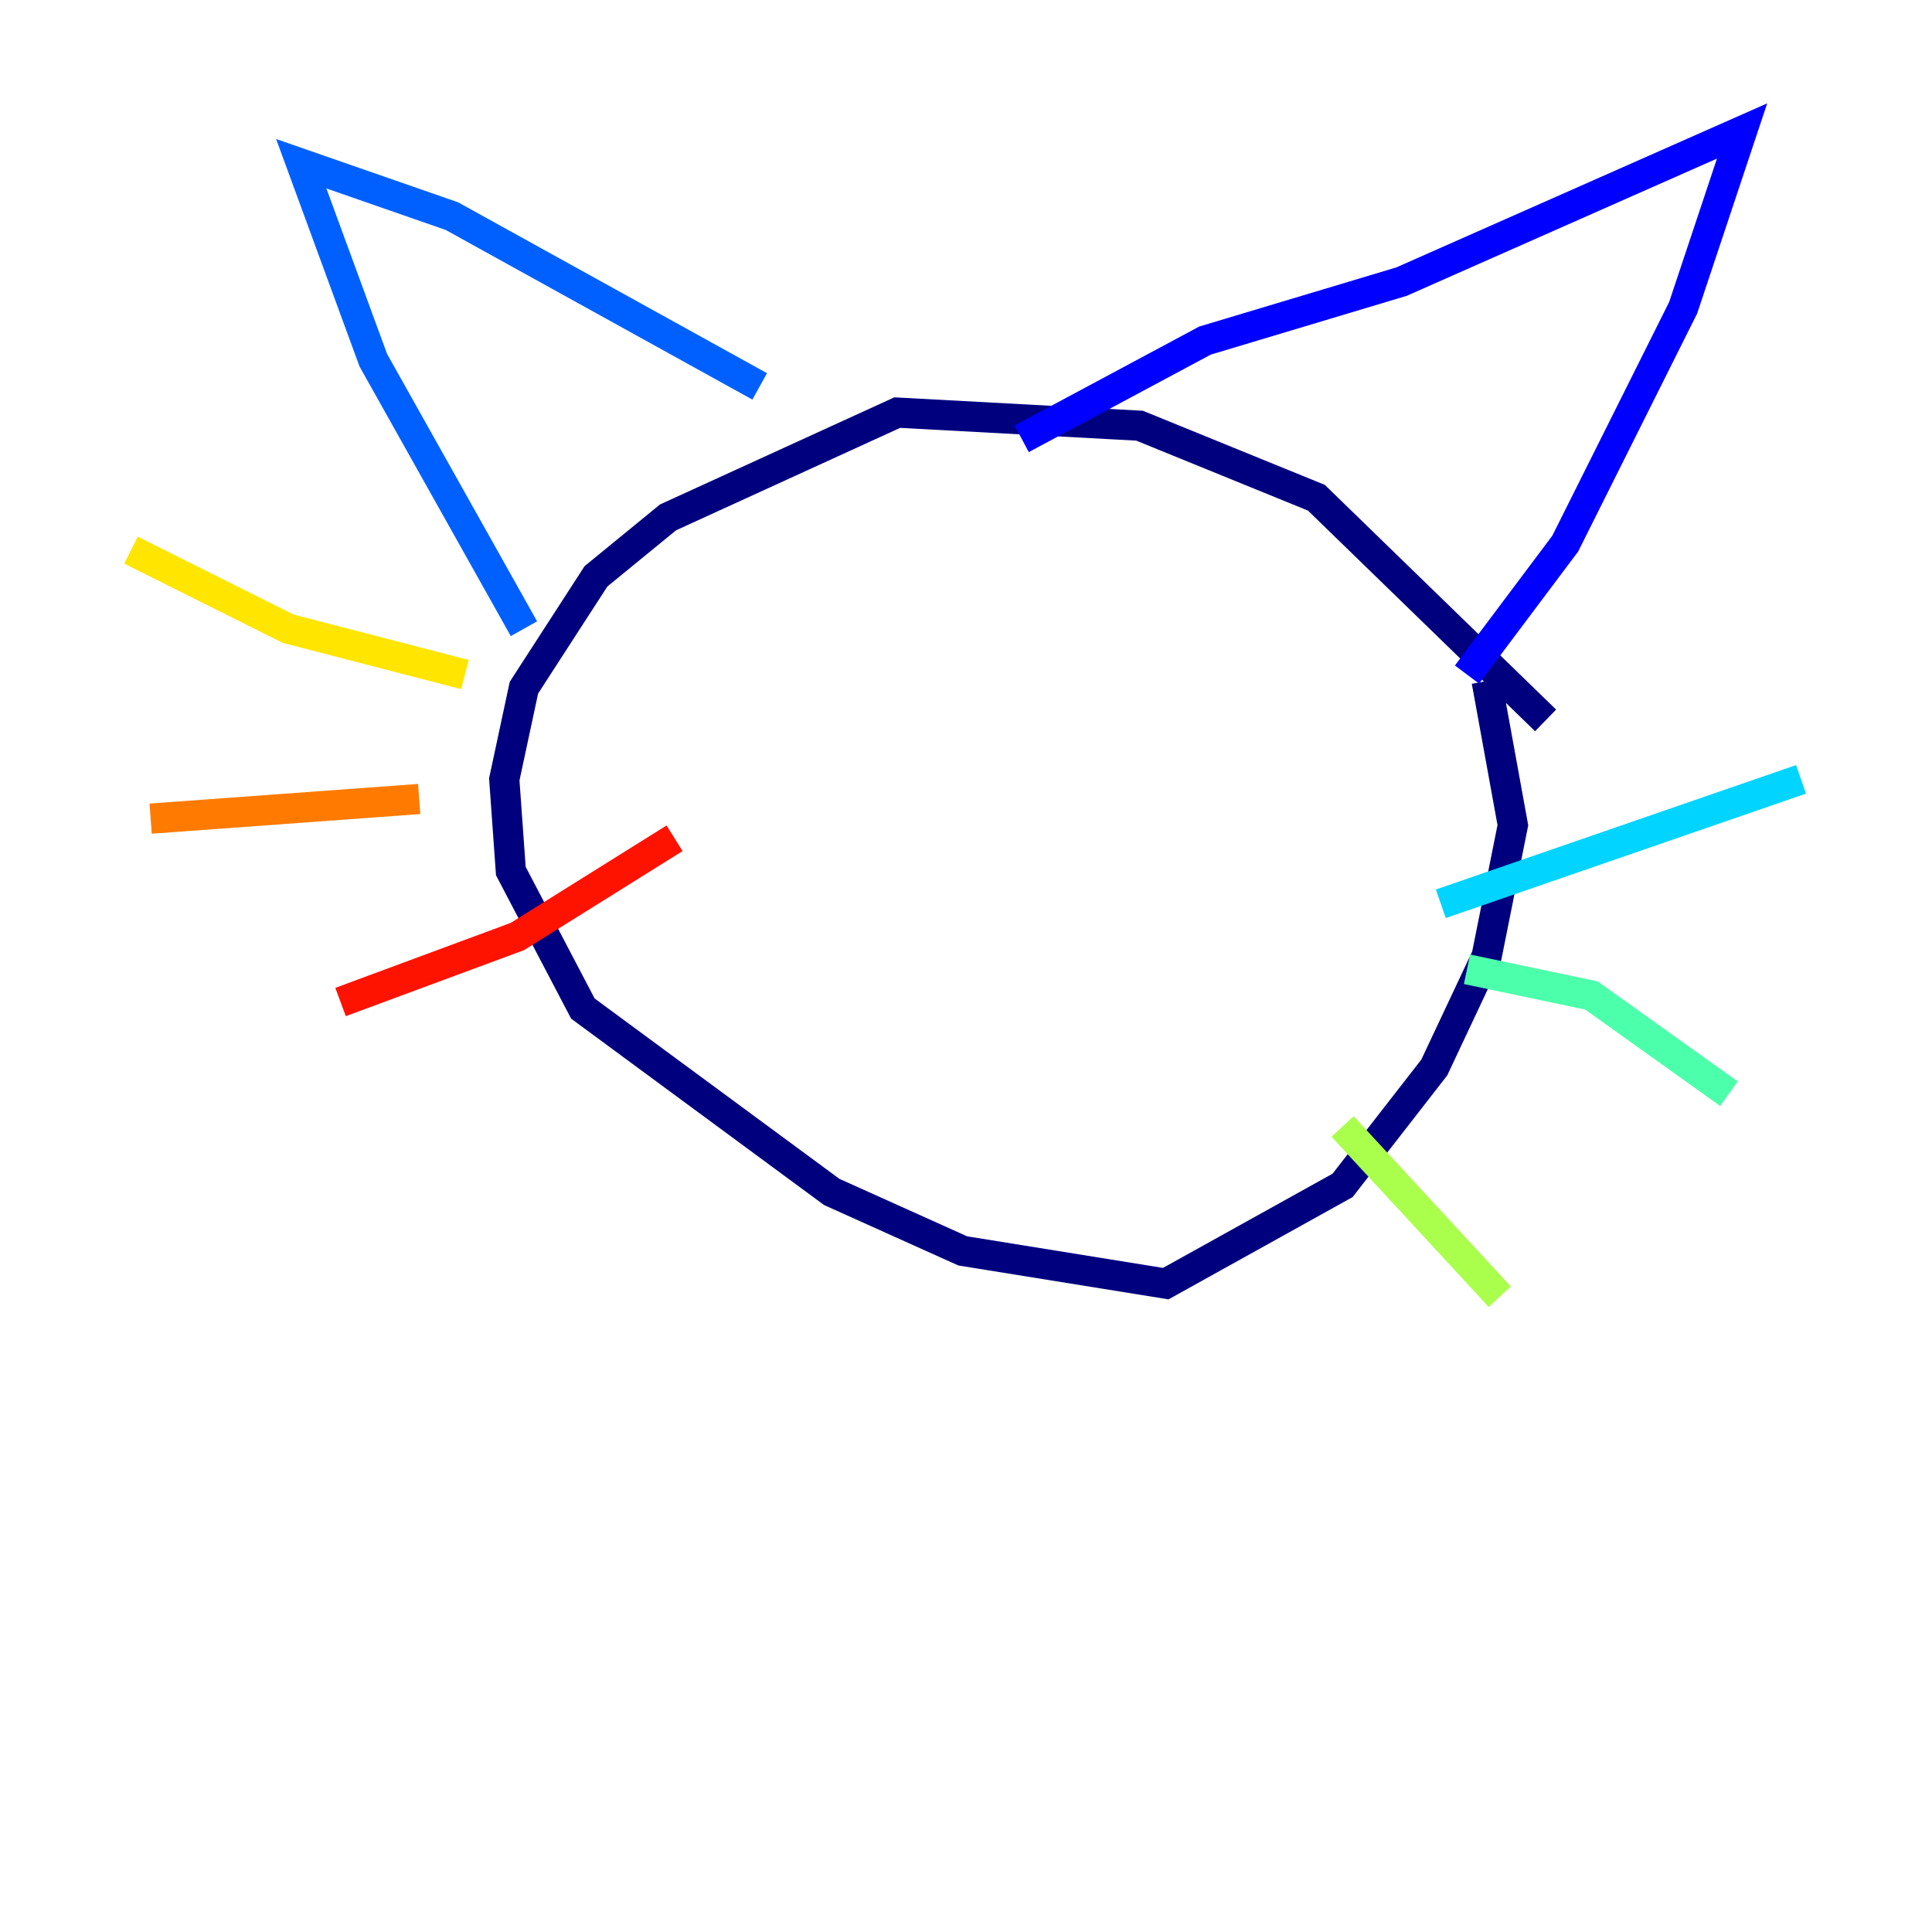 <?xml version="1.0" encoding="utf-8" ?>
<svg baseProfile="tiny" height="128" version="1.2" viewBox="0,0,128,128" width="128" xmlns="http://www.w3.org/2000/svg" xmlns:ev="http://www.w3.org/2001/xml-events" xmlns:xlink="http://www.w3.org/1999/xlink"><defs /><polyline fill="none" points="102.4,47.729 87.214,32.976 75.498,28.203 59.444,27.336 44.258,34.278 39.485,38.183 34.712,45.559 33.41,51.634 33.844,57.709 38.617,66.82 55.105,78.969 63.783,82.875 77.234,85.044 88.949,78.536 95.024,70.725 98.495,63.349 100.231,54.671 98.495,45.125" stroke="#00007f" stroke-width="2" /><polyline fill="none" points="97.193,44.691 103.702,36.014 111.512,20.393 115.417,8.678 92.854,18.658 79.837,22.563 67.688,29.071" stroke="#0000fe" stroke-width="2" /><polyline fill="none" points="50.332,25.6 29.939,14.319 19.959,10.848 24.732,23.864 34.712,41.654" stroke="#0060ff" stroke-width="2" /><polyline fill="none" points="95.458,59.878 119.322,51.634" stroke="#00d4ff" stroke-width="2" /><polyline fill="none" points="97.193,64.217 105.437,65.953 114.549,72.461" stroke="#4cffaa" stroke-width="2" /><polyline fill="none" points="88.949,74.63 99.363,85.912" stroke="#aaff4c" stroke-width="2" /><polyline fill="none" points="30.807,44.691 19.091,41.654 8.678,36.447" stroke="#ffe500" stroke-width="2" /><polyline fill="none" points="27.77,52.936 9.98,54.237" stroke="#ff7a00" stroke-width="2" /><polyline fill="none" points="44.691,55.539 34.278,62.047 22.563,66.386" stroke="#fe1200" stroke-width="2" /><polyline fill="none" points="70.725,39.051 70.725,39.051" stroke="#7f0000" stroke-width="2" /></svg>